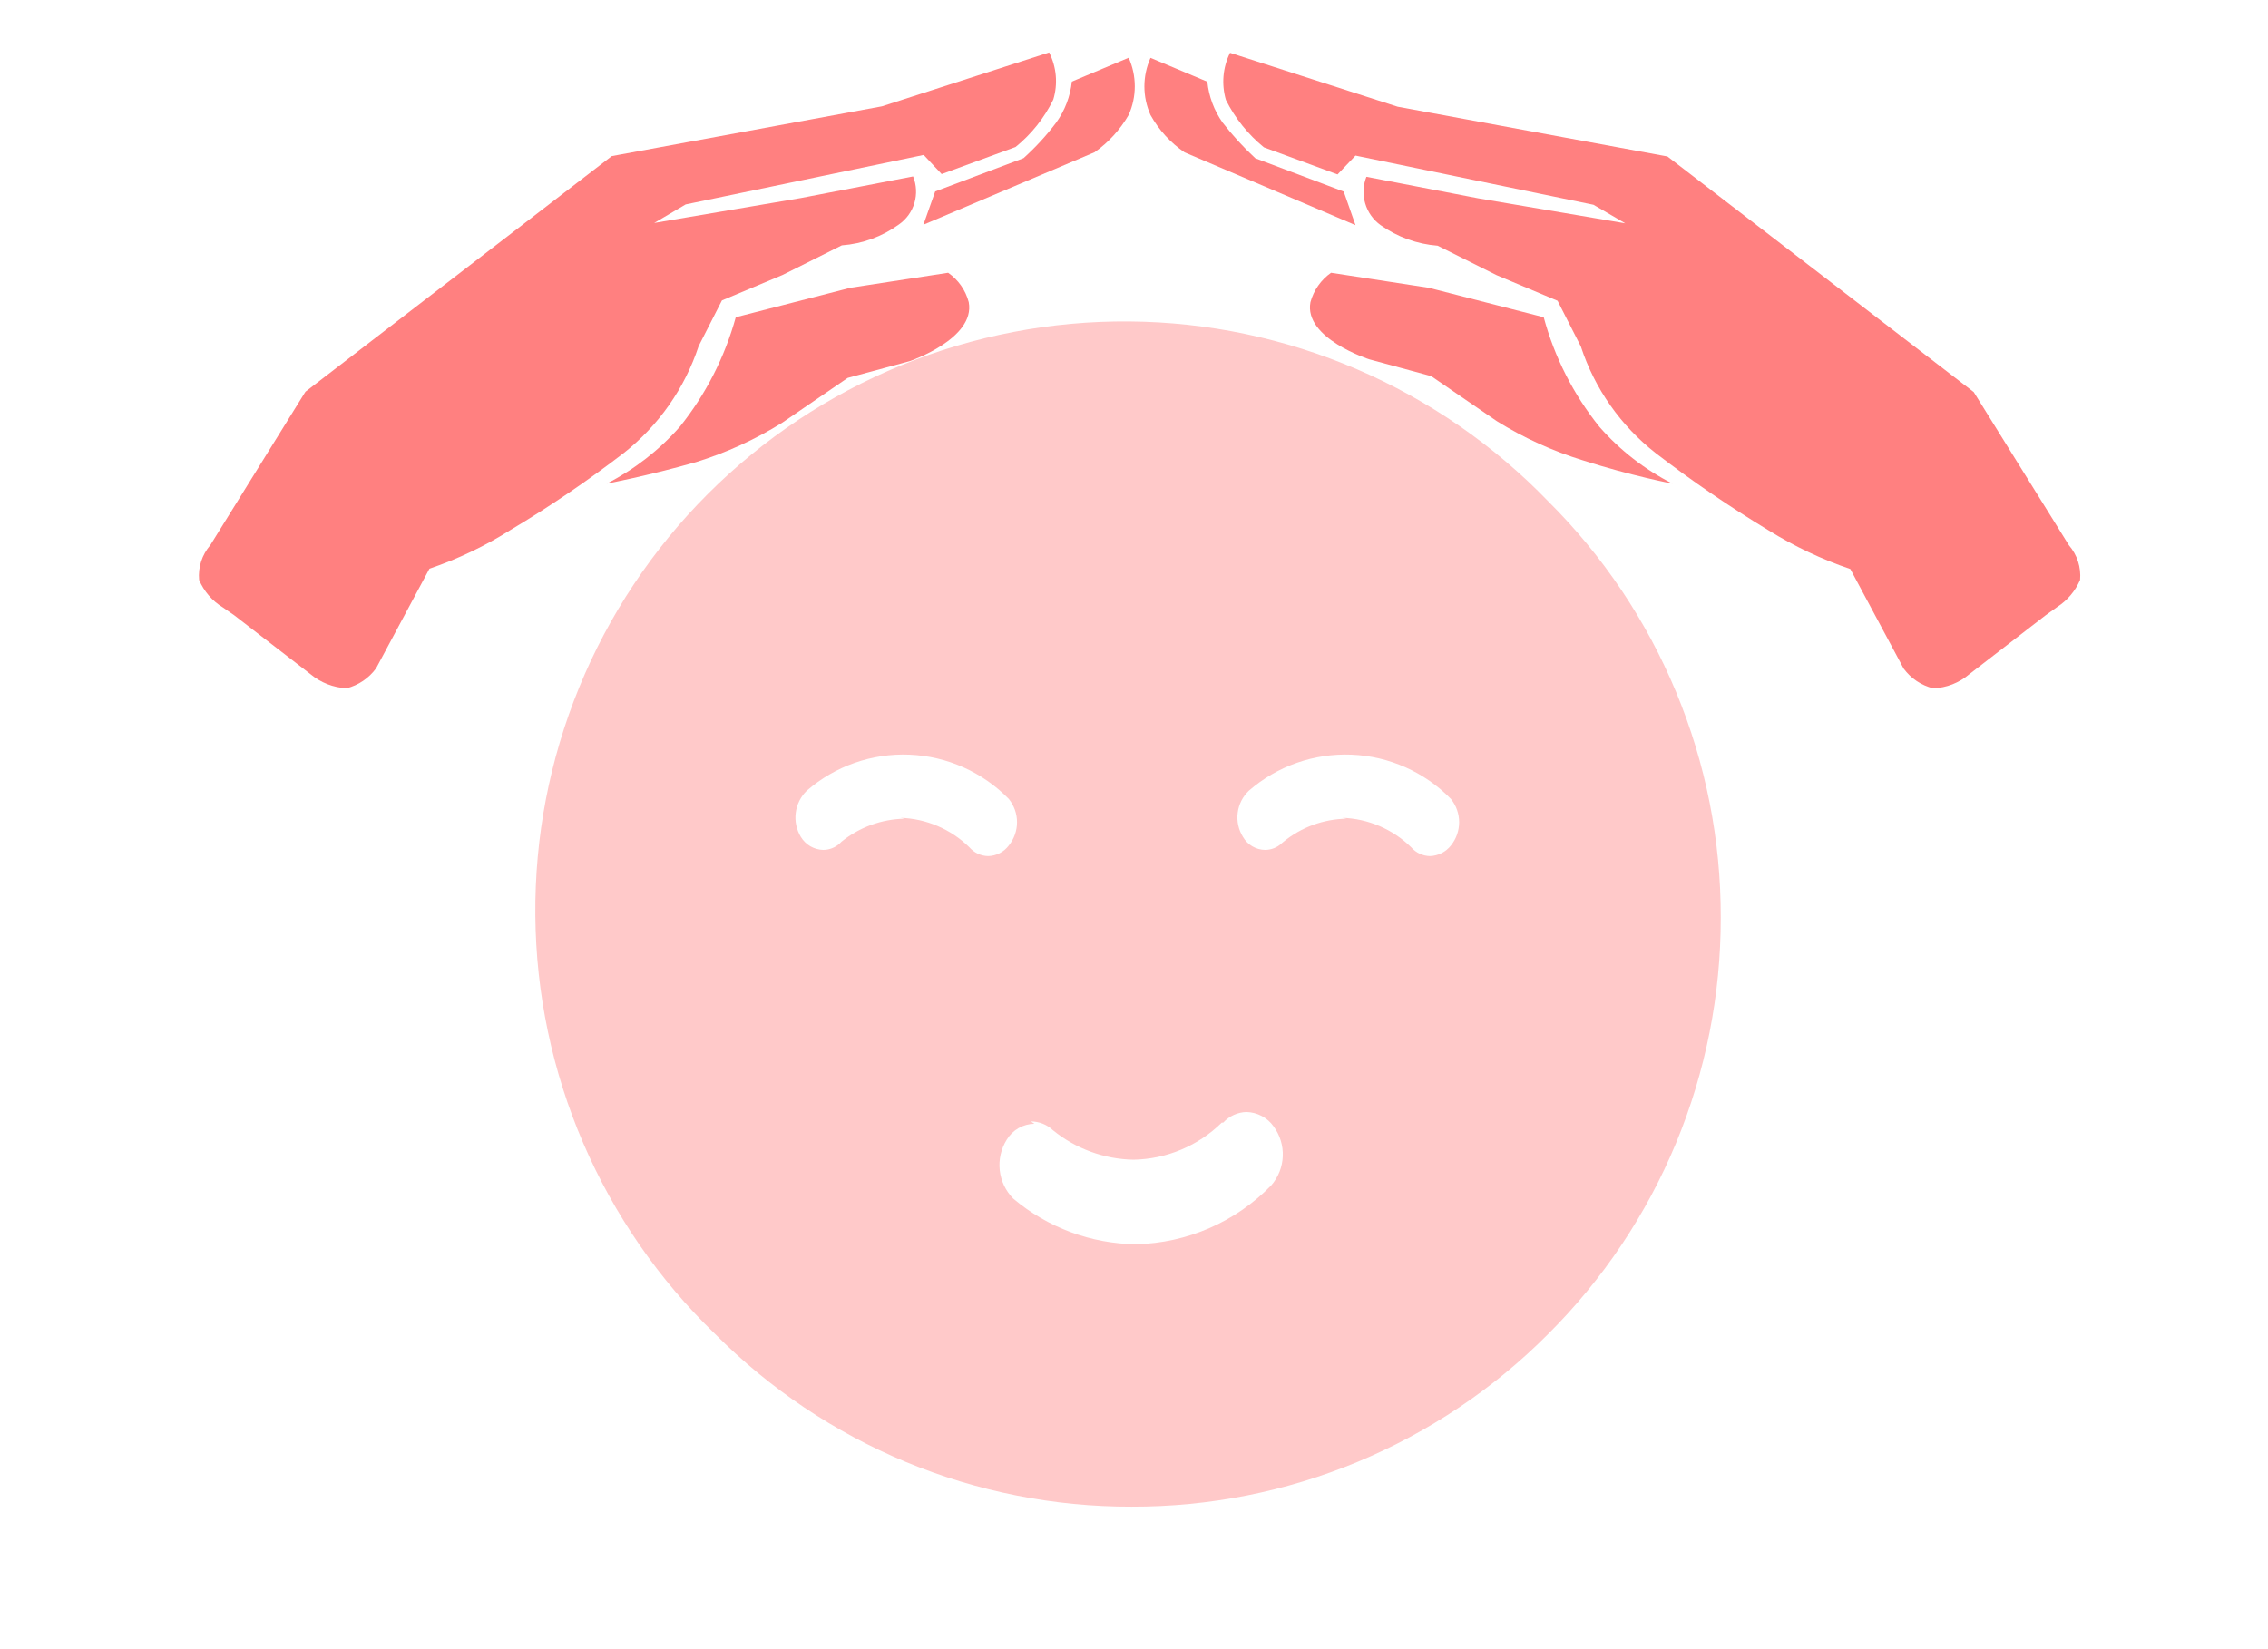<svg width="77" height="56" viewBox="0 0 77 56" fill="none" xmlns="http://www.w3.org/2000/svg">
<path d="M38.42 51.16C35.793 51.166 33.19 50.652 30.763 49.646C28.336 48.64 26.133 47.163 24.28 45.3C22.37 43.455 20.846 41.248 19.798 38.808C18.75 36.368 18.198 33.743 18.175 31.088C18.152 28.432 18.658 25.799 19.664 23.341C20.669 20.883 22.154 18.65 24.032 16.772C25.91 14.894 28.143 13.409 30.601 12.403C33.059 11.398 35.693 10.892 38.348 10.915C41.004 10.938 43.628 11.49 46.068 12.538C48.508 13.586 50.715 15.11 52.56 17.02C54.423 18.872 55.9 21.076 56.906 23.503C57.912 25.93 58.427 28.532 58.42 31.16C58.424 33.787 57.908 36.388 56.902 38.815C55.897 41.242 54.421 43.446 52.56 45.3C50.708 47.163 48.504 48.64 46.077 49.646C43.65 50.652 41.047 51.166 38.42 51.16ZM35.12 38.16C34.93 38.162 34.744 38.213 34.58 38.307C34.415 38.402 34.278 38.537 34.18 38.7C33.986 39.009 33.902 39.375 33.942 39.738C33.982 40.101 34.143 40.44 34.4 40.7C35.568 41.686 37.042 42.234 38.57 42.25C40.303 42.212 41.952 41.493 43.16 40.25C43.399 39.975 43.537 39.627 43.551 39.264C43.566 38.9 43.456 38.543 43.24 38.25C43.136 38.102 42.998 37.981 42.838 37.896C42.678 37.811 42.501 37.764 42.32 37.76C42.171 37.763 42.024 37.797 41.888 37.859C41.752 37.92 41.63 38.009 41.53 38.12H41.48C40.679 38.909 39.605 39.36 38.48 39.38C37.484 39.36 36.523 39.008 35.75 38.38C35.548 38.187 35.279 38.08 35 38.08L35.12 38.16ZM45.57 27.77C46.448 27.798 47.283 28.155 47.91 28.77C47.989 28.862 48.087 28.937 48.198 28.989C48.308 29.04 48.428 29.068 48.55 29.07C48.688 29.065 48.822 29.031 48.945 28.969C49.068 28.907 49.175 28.818 49.26 28.71C49.44 28.486 49.539 28.207 49.539 27.92C49.539 27.632 49.44 27.354 49.26 27.13C48.368 26.216 47.161 25.678 45.886 25.626C44.61 25.574 43.363 26.012 42.4 26.85C42.191 27.048 42.056 27.313 42.02 27.599C41.984 27.885 42.047 28.175 42.2 28.42C42.276 28.552 42.386 28.662 42.517 28.739C42.649 28.816 42.798 28.858 42.95 28.86C43.163 28.859 43.367 28.777 43.52 28.63L43.58 28.58C44.185 28.086 44.94 27.812 45.72 27.8L45.57 27.77ZM30.57 27.77C31.448 27.798 32.283 28.155 32.91 28.77C32.989 28.862 33.087 28.937 33.198 28.989C33.308 29.04 33.428 29.068 33.55 29.07C33.686 29.067 33.82 29.033 33.942 28.97C34.063 28.908 34.168 28.819 34.25 28.71C34.43 28.486 34.529 28.207 34.529 27.92C34.529 27.632 34.43 27.354 34.25 27.13C33.358 26.216 32.151 25.678 30.876 25.626C29.6 25.574 28.353 26.012 27.39 26.85C27.184 27.05 27.052 27.315 27.016 27.6C26.979 27.885 27.041 28.174 27.19 28.42C27.27 28.551 27.381 28.661 27.514 28.738C27.646 28.814 27.797 28.857 27.95 28.86C28.163 28.859 28.366 28.777 28.52 28.63L28.57 28.58C29.18 28.088 29.937 27.813 30.72 27.8L30.57 27.77Z" fill="#FFC9C9"/>
<path d="M6.76 19.691C6.741 19.479 6.764 19.265 6.83 19.062C6.895 18.86 7.001 18.672 7.14 18.511L10.37 13.301L20.77 5.301L29.94 3.611L35.62 1.781C35.871 2.277 35.921 2.85 35.76 3.381C35.456 4.005 35.019 4.554 34.48 4.991L31.97 5.911L31.36 5.261L23.28 6.941L22.21 7.571L27.21 6.721L31 5.991C31.117 6.277 31.133 6.594 31.046 6.89C30.959 7.187 30.773 7.444 30.52 7.621C29.952 8.033 29.28 8.279 28.58 8.331L26.58 9.331L24.51 10.201L23.72 11.751C23.247 13.184 22.364 14.446 21.18 15.381C19.952 16.325 18.67 17.197 17.34 17.991C16.475 18.538 15.549 18.981 14.58 19.311L12.77 22.691C12.526 23.027 12.172 23.267 11.77 23.371C11.319 23.35 10.887 23.181 10.54 22.891L7.95 20.891L7.56 20.621C7.203 20.403 6.923 20.077 6.76 19.691Z" fill="#FF8080"/>
<path d="M20.6 16.422C21.54 15.939 22.381 15.284 23.08 14.492C23.96 13.394 24.606 12.128 24.98 10.772L28.87 9.772L32.19 9.262C32.536 9.5 32.784 9.855 32.89 10.262C33.12 11.502 30.89 12.262 30.89 12.262L28.78 12.832L26.56 14.352C25.645 14.923 24.66 15.373 23.63 15.692C21.98 16.162 20.6 16.422 20.6 16.422Z" fill="#FF8080"/>
<path d="M36.39 2.771L38.32 1.961C38.456 2.266 38.527 2.597 38.527 2.931C38.527 3.265 38.456 3.596 38.32 3.901C38.03 4.403 37.634 4.837 37.16 5.171L31.35 7.631L31.75 6.501L34.75 5.371C35.158 5.004 35.53 4.599 35.86 4.161C36.154 3.751 36.337 3.272 36.39 2.771Z" fill="#FF8080"/>
<path d="M70.62 19.693C70.639 19.481 70.615 19.267 70.55 19.064C70.485 18.862 70.379 18.674 70.24 18.513L67.01 13.313L56.61 5.313L47.45 3.623L41.76 1.793C41.514 2.29 41.465 2.861 41.62 3.393C41.931 4.015 42.371 4.564 42.91 5.003L45.41 5.923L46.02 5.283L54.1 6.953L55.18 7.583L50.18 6.733L46.39 6.003C46.276 6.291 46.261 6.608 46.349 6.905C46.435 7.203 46.619 7.462 46.87 7.643C47.442 8.047 48.112 8.289 48.81 8.343L50.81 9.343L52.88 10.213L53.67 11.763C54.14 13.2 55.028 14.463 56.22 15.393C57.447 16.337 58.726 17.211 60.05 18.013C60.921 18.553 61.85 18.993 62.82 19.323L64.63 22.703C64.876 23.036 65.229 23.273 65.63 23.373C66.083 23.357 66.516 23.188 66.86 22.893L69.45 20.893L69.84 20.613C70.186 20.39 70.457 20.07 70.62 19.693Z" fill="#FF8080"/>
<path d="M56.78 16.422C55.838 15.942 54.996 15.287 54.3 14.492C53.42 13.396 52.776 12.129 52.41 10.772L48.51 9.772L45.19 9.262C44.847 9.503 44.599 9.857 44.49 10.262C44.26 11.492 46.49 12.202 46.49 12.202L48.59 12.772L50.82 14.302C51.732 14.869 52.714 15.316 53.74 15.632C55.4 16.162 56.78 16.422 56.78 16.422Z" fill="#FF8080"/>
<path d="M40.99 2.775L39.06 1.965C38.924 2.27 38.853 2.601 38.853 2.935C38.853 3.269 38.924 3.6 39.06 3.905C39.342 4.413 39.74 4.848 40.22 5.175L46.02 7.645L45.62 6.505L42.62 5.375C42.217 5.003 41.846 4.598 41.51 4.165C41.219 3.754 41.041 3.275 40.99 2.775Z" fill="#FF8080"/>
</svg>
